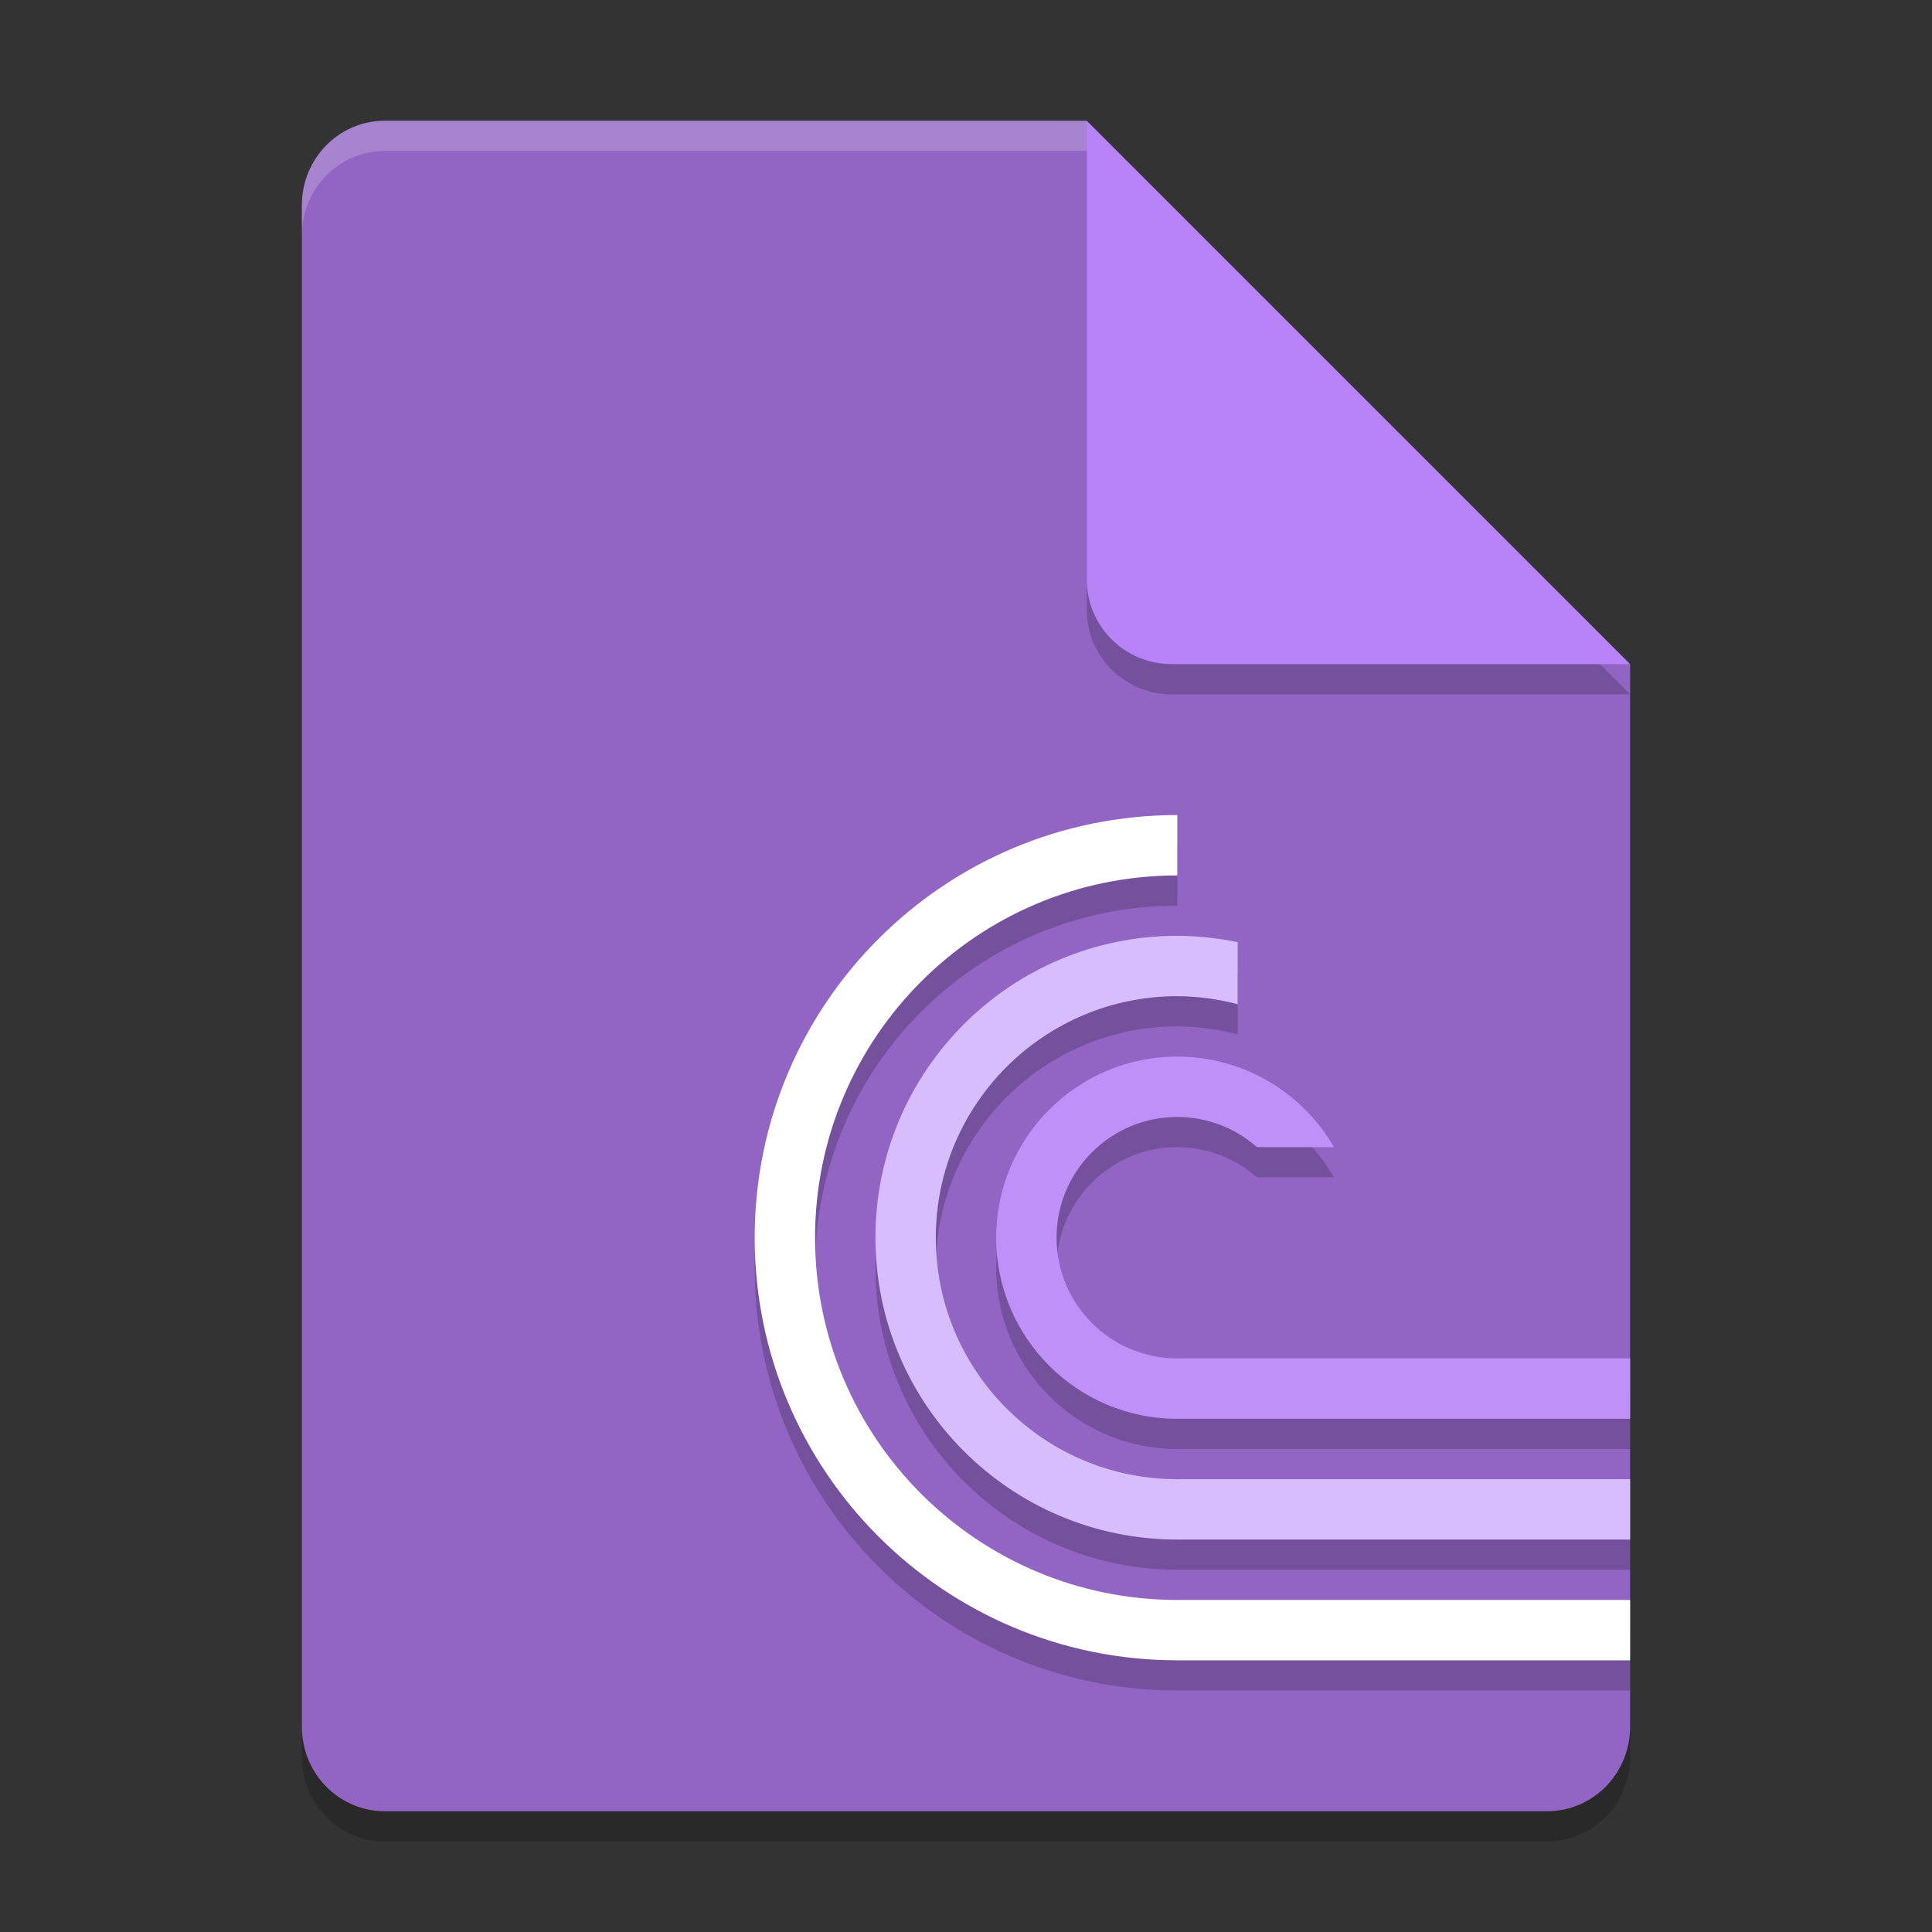 <svg xmlns="http://www.w3.org/2000/svg" width="64" height="64" version="1.1">
 <rect width="100%" height="100%" fill="#333333" stroke="none"/>
 <path style="opacity:0.2" d="M 12.75,5 C 11.226,5 10,6.249 10,7.8 v 50.4 c 0,1.55 1.226,2.8 2.75,2.8 h 38.5 C 52.772,61 54,59.75 54,58.2 V 23 L 40,19 36,5 Z"/>
 <path style="fill:#9264c3" d="M 12.75,4 C 11.226,4 10,5.249 10,6.8 v 50.4 c 0,1.55 1.226,2.8 2.75,2.8 h 38.5 C 52.772,60 54,58.75 54,57.2 V 22 L 40,18 36,4 Z"/>
 <path style="opacity:0.2" d="M 54,23 36,5 V 20.188 C 36,21.747 37.255,23 38.812,23 Z"/>
 <path style="fill:#b783f6" d="M 54,22 36,4 V 19.188 C 36,20.747 37.255,22 38.812,22 Z"/>
 <path style="opacity:0.2;fill:#ffffff" d="M 12.75 4 C 11.226 4 10 5.25 10 6.801 L 10 7.801 C 10 6.25 11.226 5 12.75 5 L 36 5 L 36 4 L 12.75 4 z"/>
 <path style="opacity:0.2" d="m 39,32 c -5.523,0 -10,4.477 -10,10 0,5.523 4.477,10 10,10 H 54 V 50 H 39 c -4.418,0 -8,-3.582 -8,-8 0,-4.418 3.582,-8 8,-8 0.675,0.004 1.347,0.093 2,0.266 V 32.211 C 40.342,32.074 39.672,32.003 39,32 Z"/>
 <path style="opacity:0.2" d="m 39,28 c -7.732,0 -14,6.268 -14,14 0,7.732 6.268,14 14,14 H 54 V 54 H 39 C 32.373,54 27,48.627 27,42 27,35.373 32.373,30 39,30 Z"/>
 <path style="fill:#ffffff" d="m 39,27 c -7.732,0 -14,6.268 -14,14 0,7.732 6.268,14 14,14 H 54 V 53 H 39 C 32.373,53 27,47.627 27,41 27,34.373 32.373,29 39,29 Z"/>
 <path style="fill:#d7bdfb" d="m 39,31 c -5.523,0 -10,4.477 -10,10 0,5.523 4.477,10 10,10 H 54 V 49 H 39 c -4.418,0 -8,-3.582 -8,-8 0,-4.418 3.582,-8 8,-8 0.675,0.004 1.347,0.093 2,0.266 V 31.211 C 40.342,31.074 39.672,31.003 39,31 Z"/>
 <path style="opacity:0.2" d="m 39,36 c -3.314,0 -6,2.686 -6,6 0,3.314 2.686,6 6,6 H 54 V 46 H 39 c -2.209,0 -4,-1.791 -4,-4 0,-2.209 1.791,-4 4,-4 0.972,0.002 1.91,0.357 2.639,1 h 2.551 C 43.119,37.146 41.141,36.002 39,36 Z"/>
 <path style="fill:#c090f9" d="m 39,35 c -3.314,0 -6,2.686 -6,6 0,3.314 2.686,6 6,6 H 54 V 45 H 39 c -2.209,0 -4,-1.791 -4,-4 0,-2.209 1.791,-4 4,-4 0.972,0.002 1.91,0.357 2.639,1 h 2.551 C 43.119,36.146 41.141,35.002 39,35 Z"/>
</svg>
